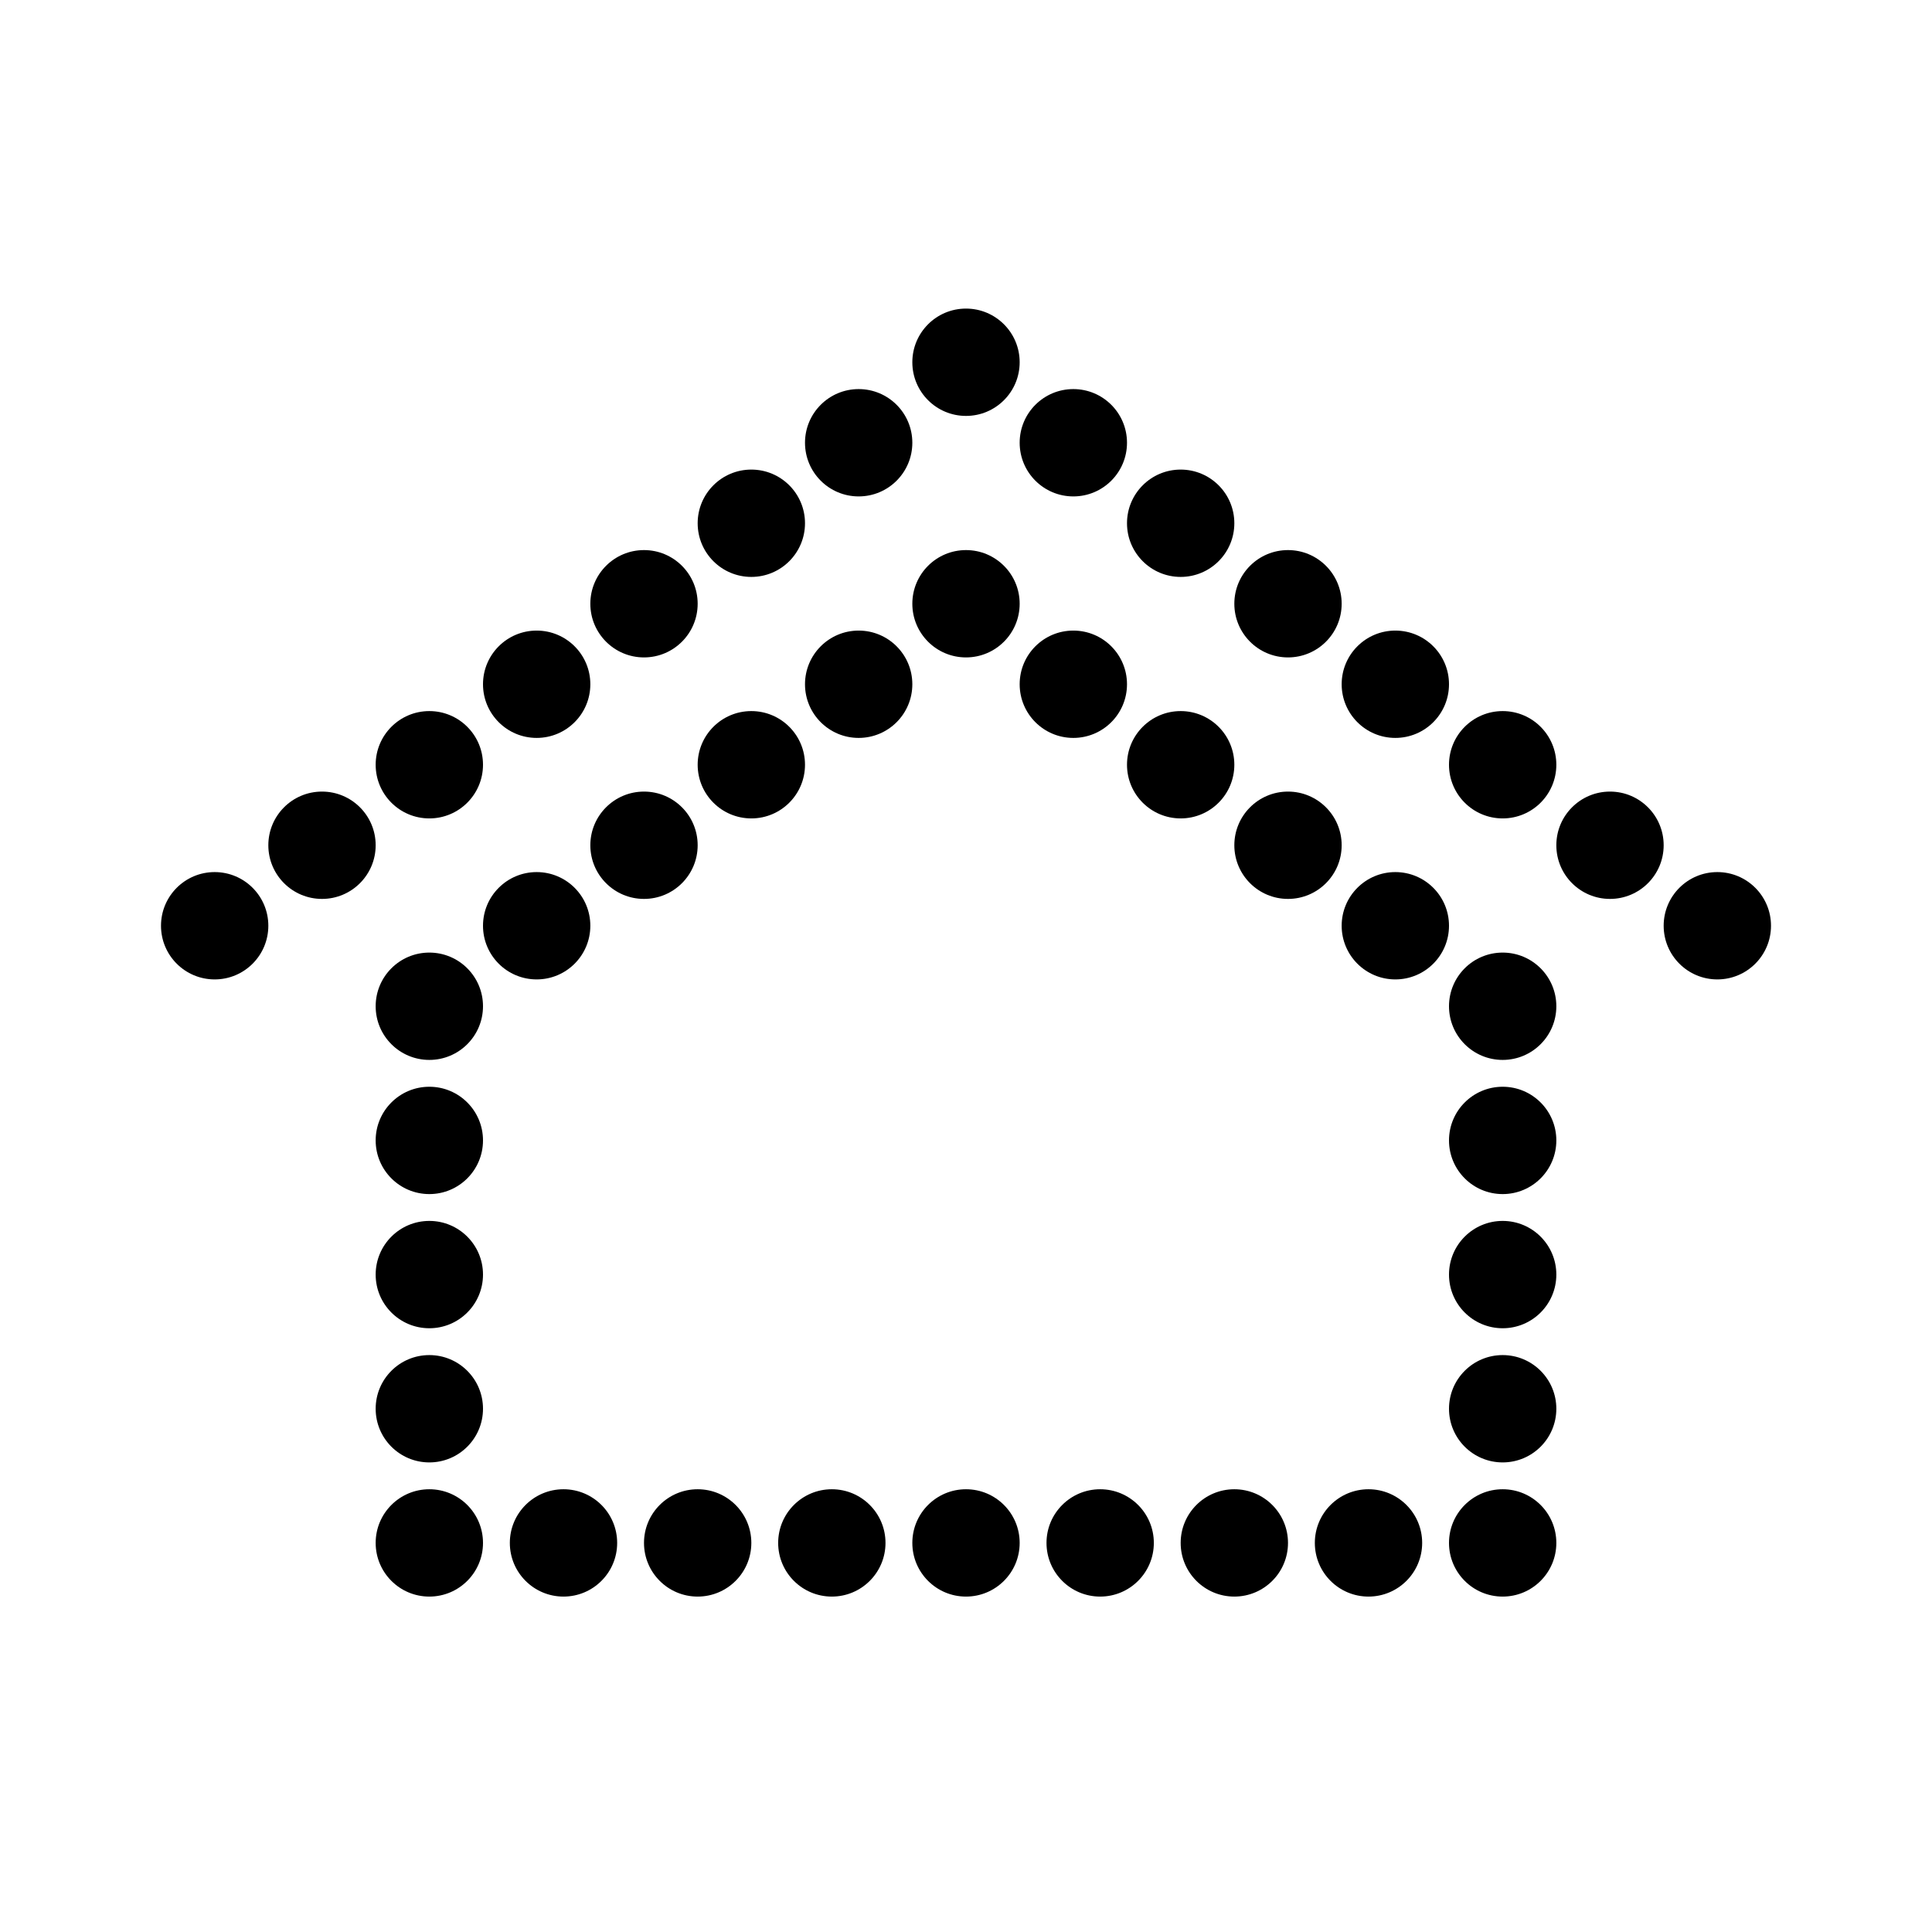 <svg xmlns="http://www.w3.org/2000/svg" width="144px" height="144px">
  <style>
    rect {
      fill: white;
    }
    circle {
      fill: black;
    }
  </style>
  <rect x="0" y="0" width="144" height="144"></rect>
  <circle cx="72" cy="27" r="4"></circle>
  <circle cx="64" cy="33" r="4"></circle>
  <circle cx="80" cy="33" r="4"></circle>
  <circle cx="56" cy="39" r="4"></circle>
  <circle cx="88" cy="39" r="4"></circle>
  <circle cx="48" cy="45" r="4"></circle>
  <circle cx="96" cy="45" r="4"></circle>
  <circle cx="40" cy="51" r="4"></circle>
  <circle cx="104" cy="51" r="4"></circle>
  <circle cx="32" cy="57" r="4"></circle>
  <circle cx="112" cy="57" r="4"></circle>
  <circle cx="24" cy="63" r="4"></circle>
  <circle cx="120" cy="63" r="4"></circle>
  <circle cx="16" cy="69" r="4"></circle>
  <circle cx="128" cy="69" r="4"></circle>
  <circle cx="72" cy="45" r="4"></circle>
  <circle cx="64" cy="51" r="4"></circle>
  <circle cx="80" cy="51" r="4"></circle>
  <circle cx="56" cy="57" r="4"></circle>
  <circle cx="88" cy="57" r="4"></circle>
  <circle cx="48" cy="63" r="4"></circle>
  <circle cx="96" cy="63" r="4"></circle>
  <circle cx="40" cy="69" r="4"></circle>
  <circle cx="104" cy="69" r="4"></circle>
  <circle cx="32" cy="75" r="4"></circle>
  <circle cx="112" cy="75" r="4"></circle>
  <circle cx="32" cy="85" r="4"></circle>
  <circle cx="112" cy="85" r="4"></circle>
  <circle cx="32" cy="95" r="4"></circle>
  <circle cx="112" cy="95" r="4"></circle>
  <circle cx="32" cy="105" r="4"></circle>
  <circle cx="112" cy="105" r="4"></circle>
  <circle cx="32" cy="115" r="4"></circle>
  <circle cx="112" cy="115" r="4"></circle>
  <circle cx="42" cy="115" r="4"></circle>
  <circle cx="52" cy="115" r="4"></circle>
  <circle cx="62" cy="115" r="4"></circle>
  <circle cx="72" cy="115" r="4"></circle>
  <circle cx="82" cy="115" r="4"></circle>
  <circle cx="92" cy="115" r="4"></circle>
  <circle cx="102" cy="115" r="4"></circle>
</svg>
